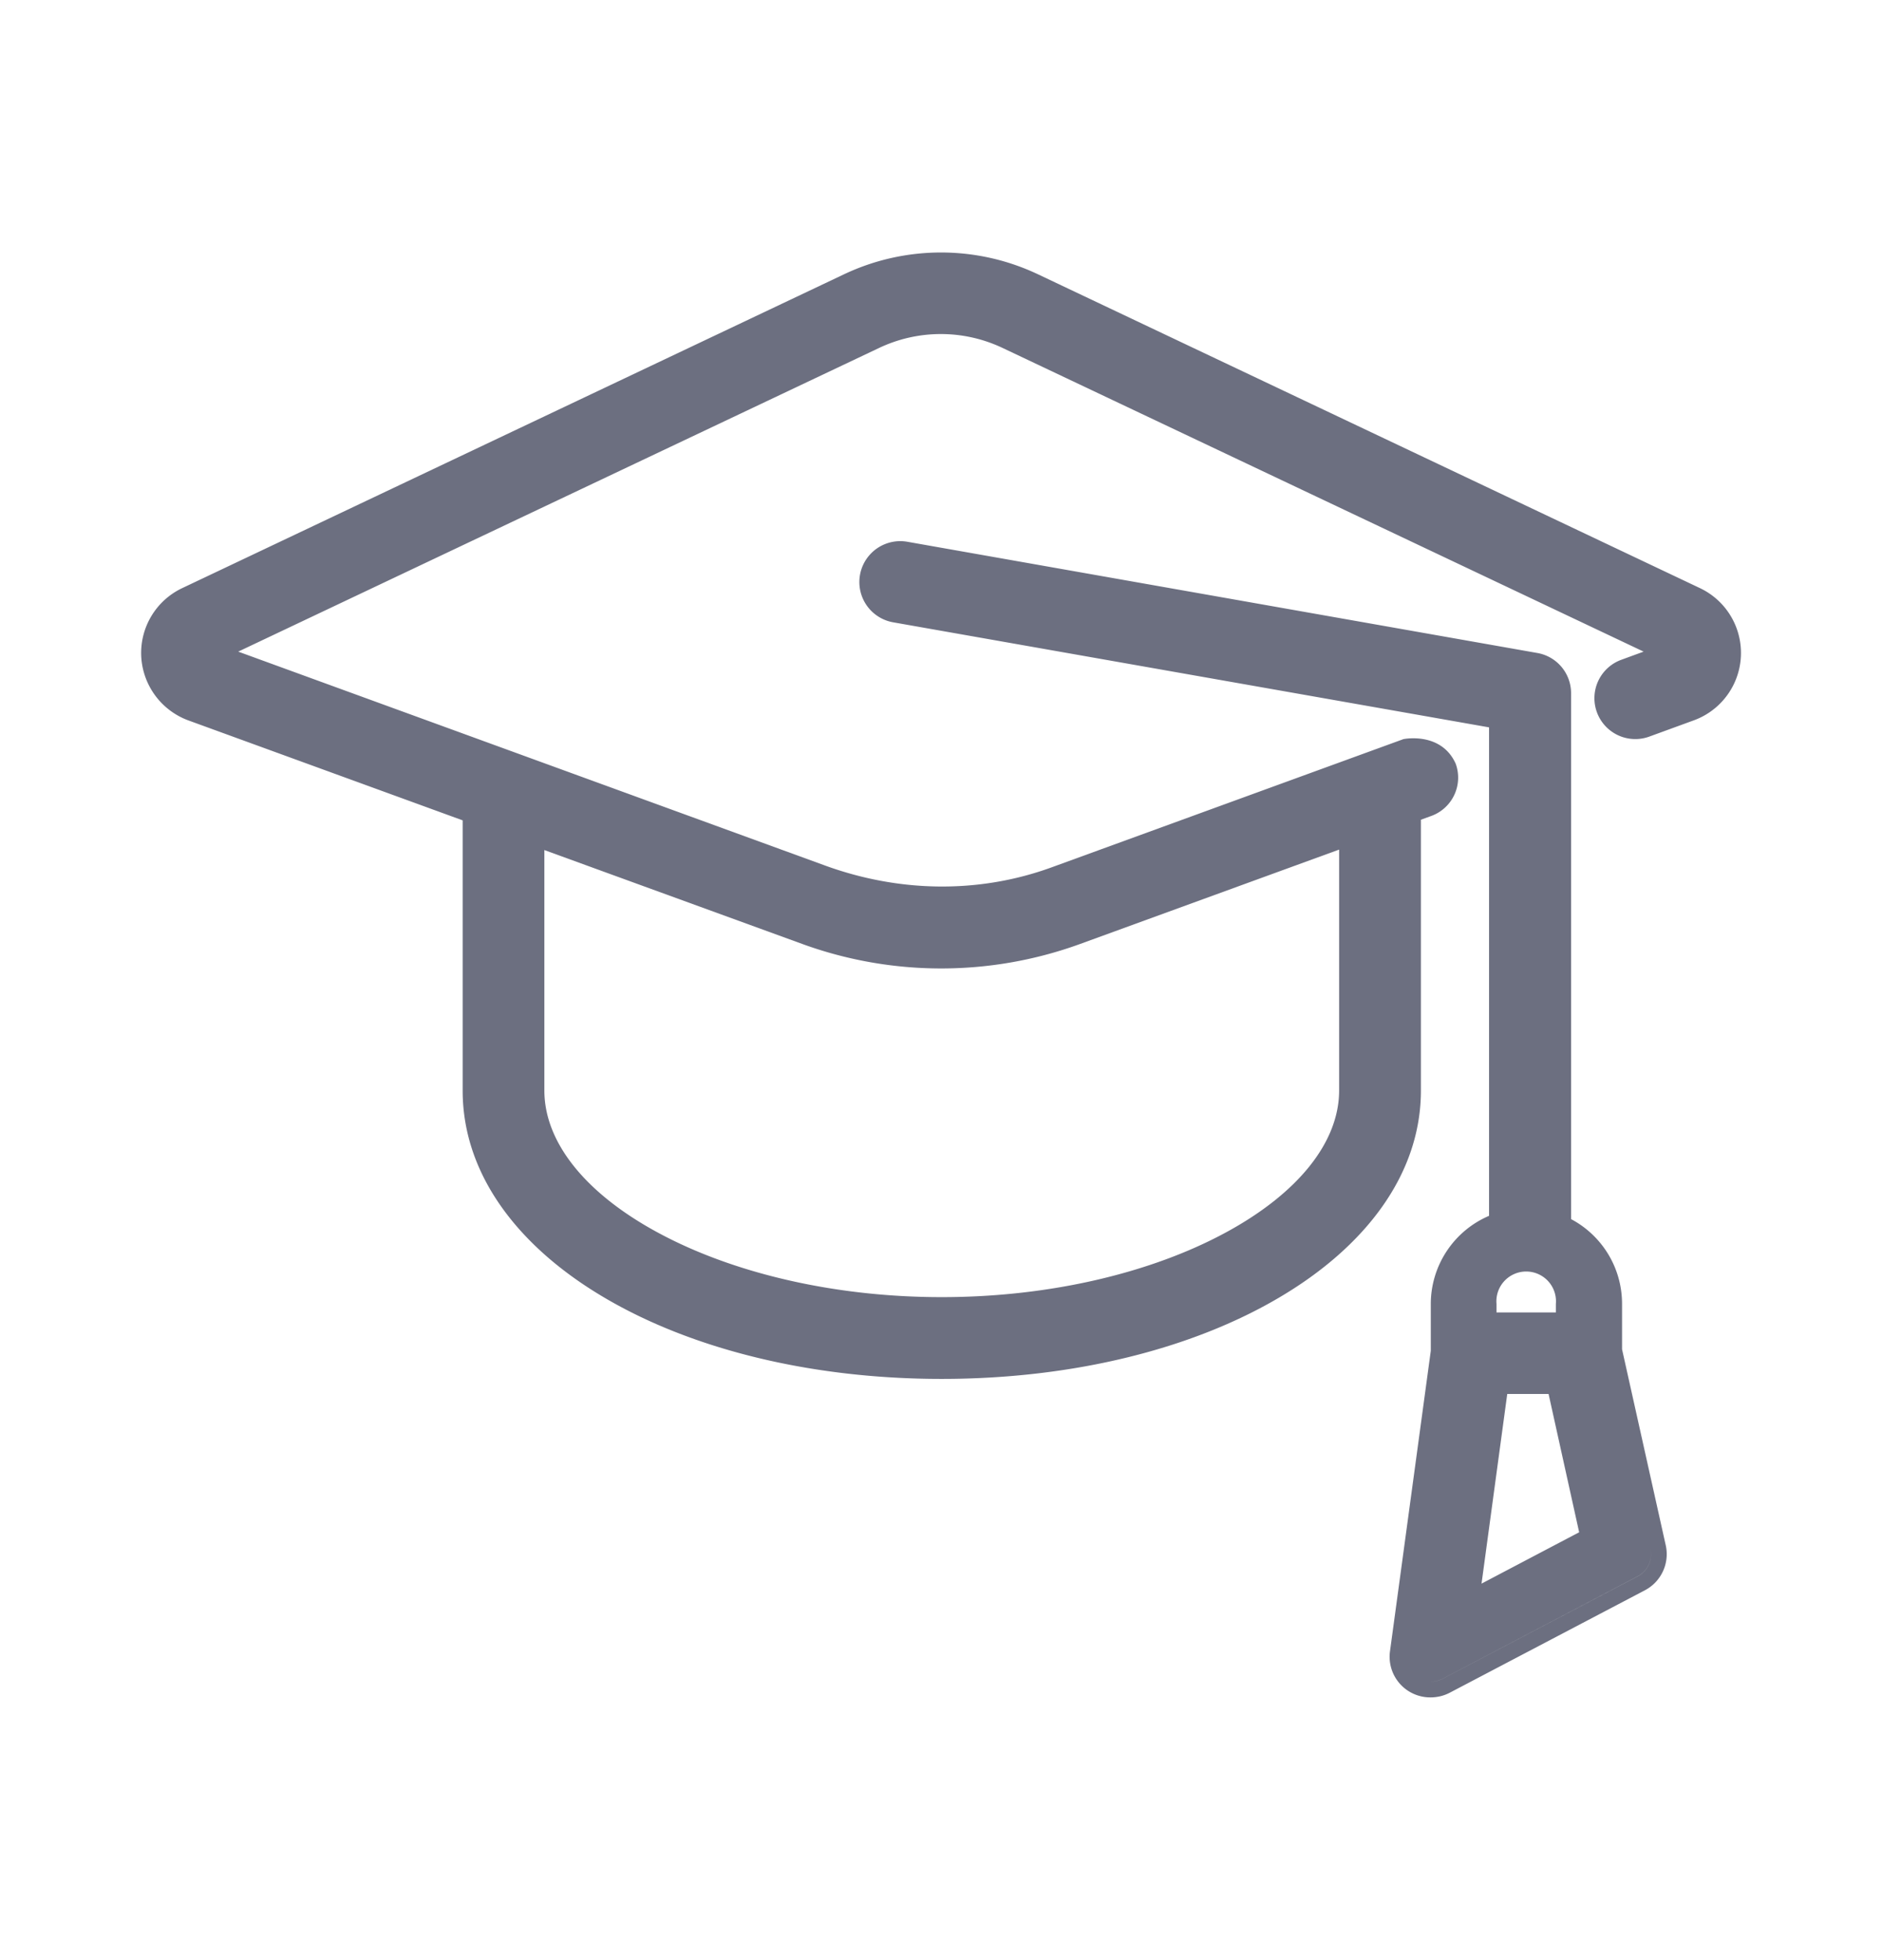 <svg xmlns="http://www.w3.org/2000/svg" width="24" height="25" fill="none" viewBox="0 0 24 25">
  <path fill="#6C6F80" fill-rule="evenodd" d="M1.801 8.372a.92.92 0 0 0 .603.817L5.9 10.463v3.446c0 1.074.713 1.998 1.81 2.643 1.099.648 2.613 1.035 4.298 1.035 1.686 0 3.2-.387 4.3-1.035 1.098-.645 1.812-1.57 1.812-2.643v-3.454l.132-.048a.52.52 0 0 0 .311-.668c-.187-.412-.666-.312-.666-.312l-4.488 1.636c-.94.342-1.957.316-2.891-.025l-7.48-2.727 8.166-3.87a1.837 1.837 0 0 1 1.588 0l8.168 3.87-.284.104a.52.52 0 0 0 .356.98l.564-.206a.915.915 0 0 0 .078-1.69L13.24 3.5a2.889 2.889 0 0 0-2.48 0l-8.434 4a.915.915 0 0 0-.525.871v.002Zm5.141 5.537v-3.067l3.29 1.198a5.181 5.181 0 0 0 3.533.003l3.312-1.207v3.073c0 .657-.522 1.314-1.459 1.818-.926.499-2.21.817-3.609.817s-2.682-.318-3.608-.817c-.938-.504-1.459-1.16-1.459-1.818Zm11.3 7.54c.05 0 .099-.01.15-.035l2.491-1.309a.32.32 0 0 0 .164-.353l-.483-2.165.483 2.165a.32.32 0 0 1-.164.354l-2.49 1.308a.325.325 0 0 1-.152.035Zm.777-3.673-.377 2.78.377-2.78Zm-.773-.547-.52 3.83a.518.518 0 0 0 .515.59c.08 0 .16-.016.24-.056l2.495-1.31a.52.52 0 0 0 .266-.575l-.557-2.499v-.578c0-.47-.263-.877-.65-1.082V8.84a.52.52 0 0 0-.433-.512l-8.03-1.418a.521.521 0 0 0-.183 1.027l7.6 1.34v6.23a1.224 1.224 0 0 0-.743 1.125v.598Zm1.595-.49h-.757v-.108a.38.38 0 1 1 .757 0v.108Zm-.948 3.46.328-2.42h.527l.39 1.764-1.245.655Z" clip-rule="evenodd"/>
</svg>
